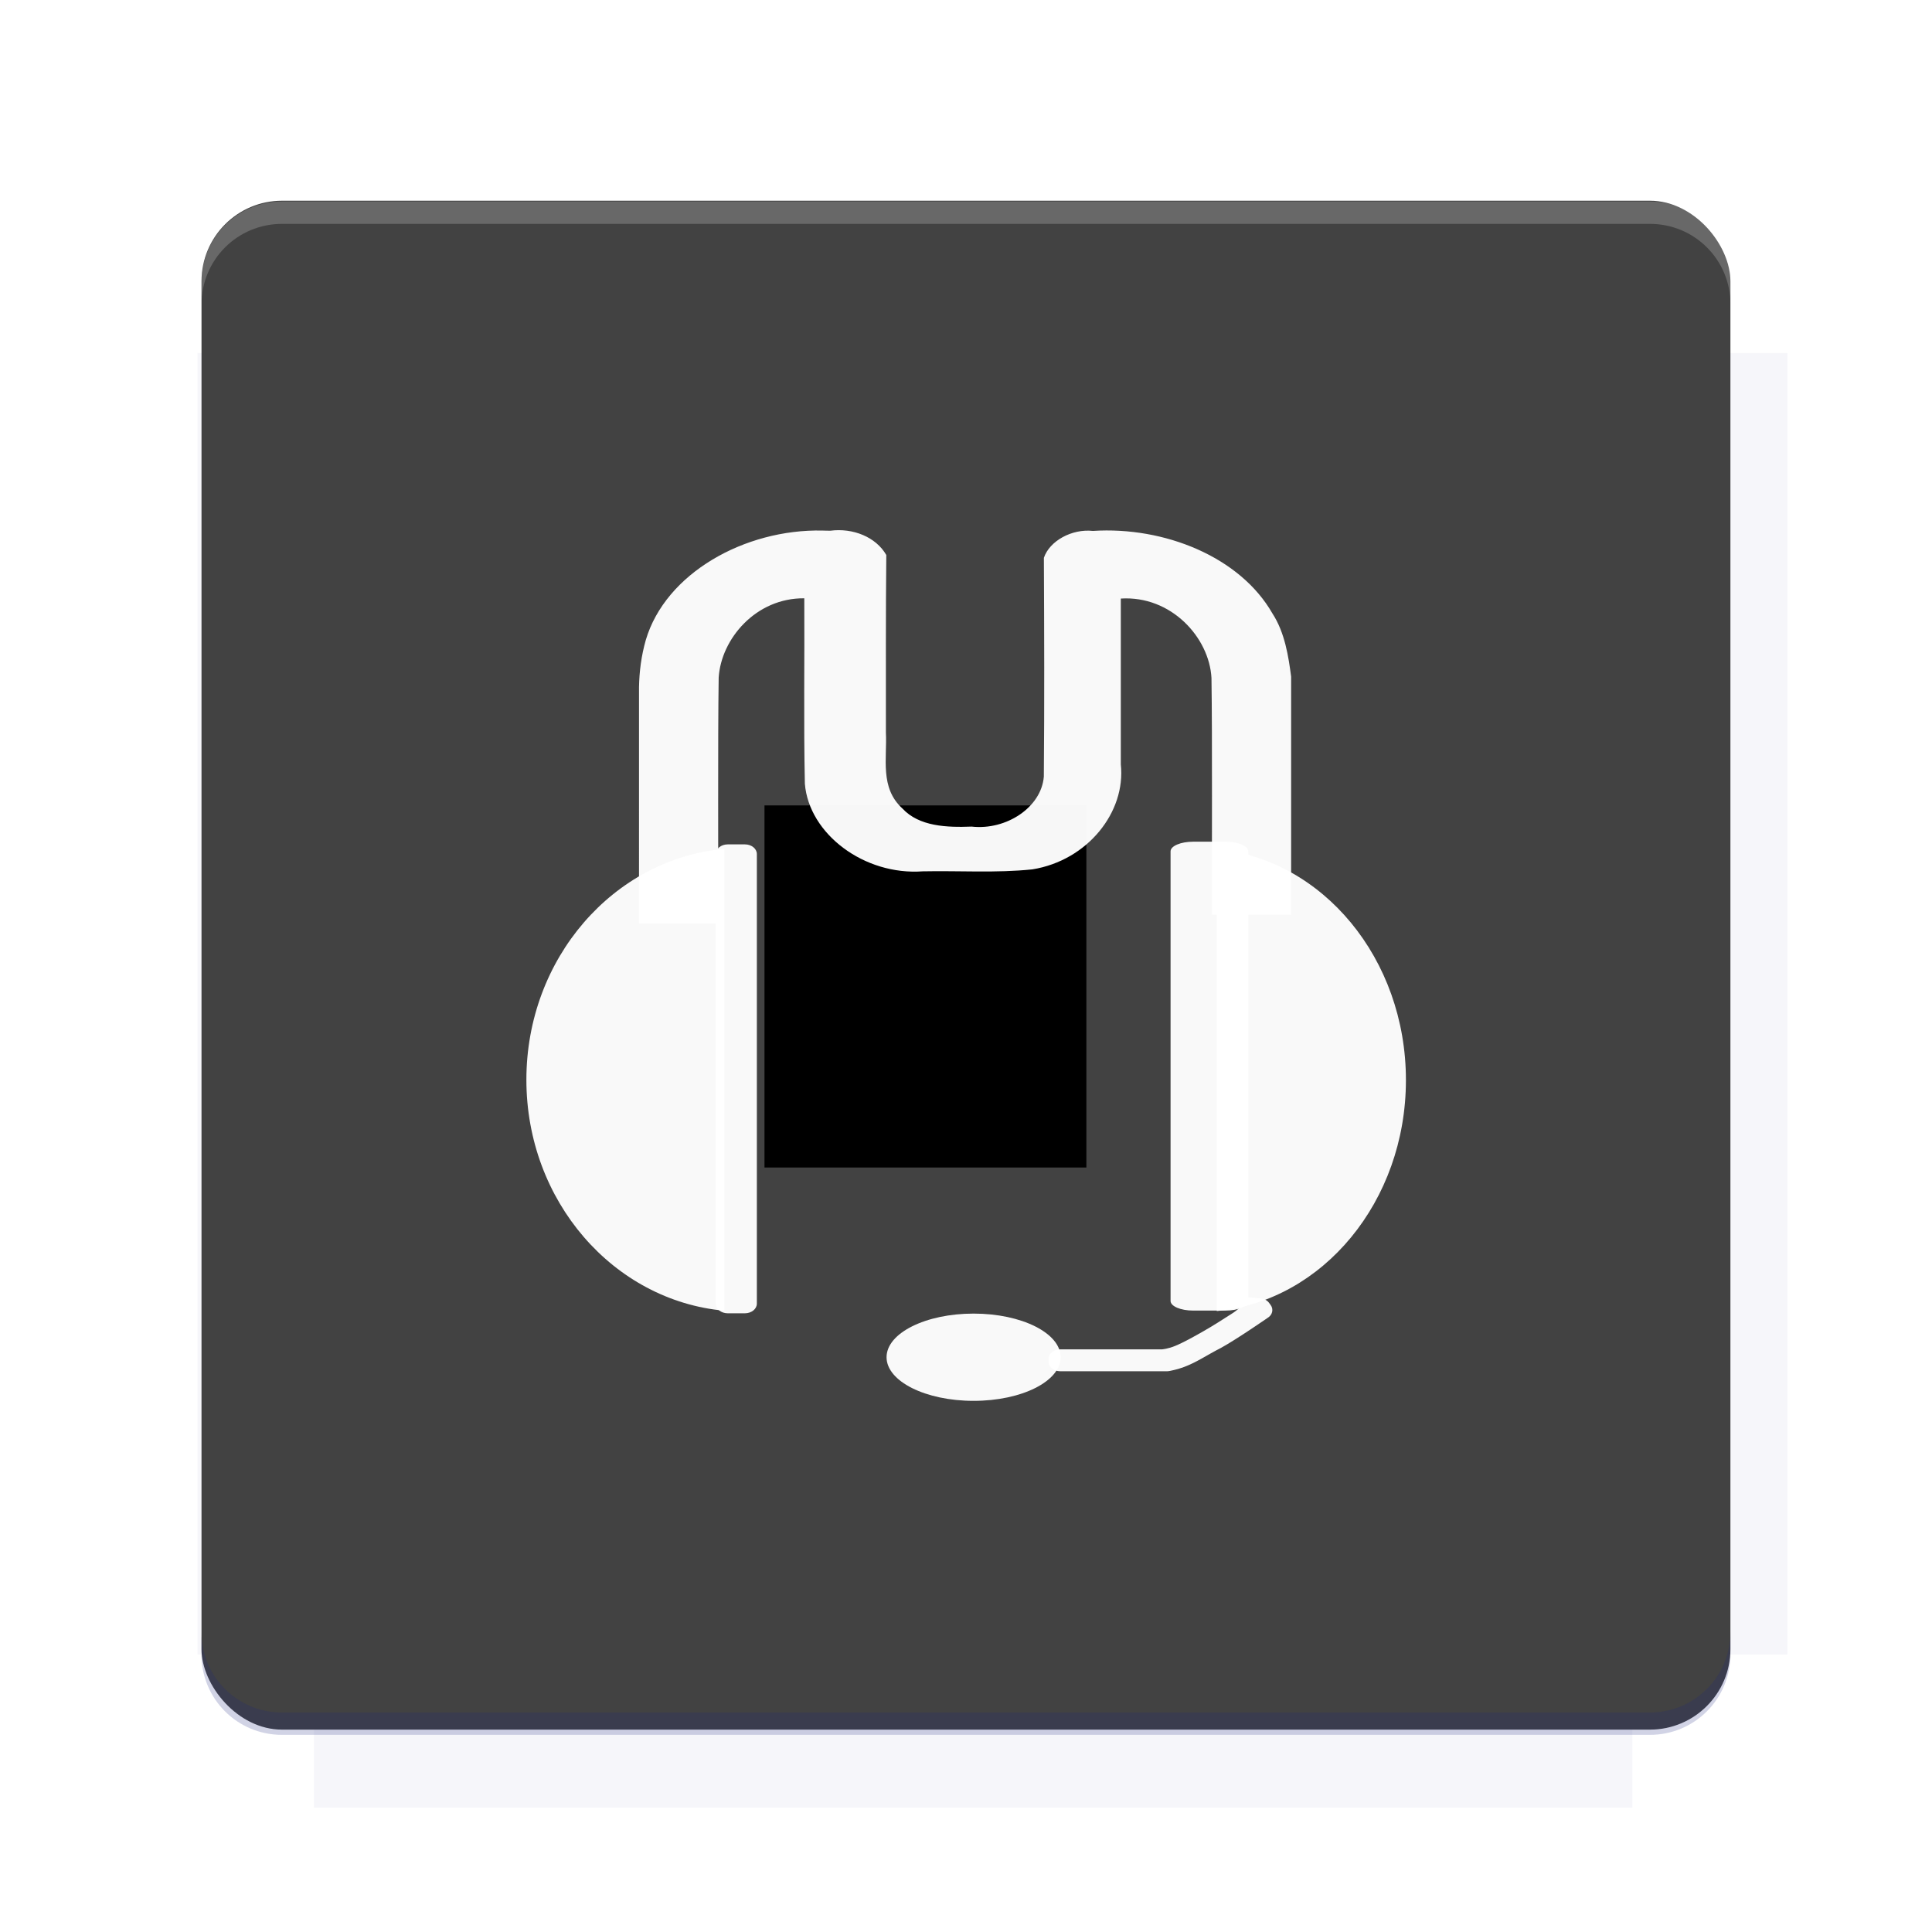 <?xml version="1.0" encoding="UTF-8"?>
<svg version="1.1" viewBox="0 0 26.95 26.95" xmlns="http://www.w3.org/2000/svg">
    <defs>
        <filter id="filter6206-7" color-interpolation-filters="sRGB">
            <feGaussianBlur stdDeviation="0.658"/>
        </filter>
    </defs>
    <g transform="translate(0 -1025.4)">
        <path transform="matrix(1.011 0 0 .998 -.088 2.579)" d="m4.418 1028.2v1.605h-1.605v18.192h1.605v2.14h18.192v-2.14h2.14v-18.192h-2.14v-1.605h-18.192z" fill="#1a237e" filter="url(#filter6206-7)" opacity=".2"/>
        <rect x="2.811" y="1028.2" width="21.327" height="21.327" rx="1.123" ry="1.123" fill="#424242"/>
        <g transform="translate(-20.925 990.46)">
            <path d="m0 0h48v48h-48z" fill="none"/>
            <g transform="matrix(.336 0 0 .336 1.434 68.477)">
                <path d="m0 0h48v48h-48z" fill="none"/>
            </g>
            <g transform="matrix(.372 0 0 .372 36.377 59.287)">
                <path d="m0 0h48v48h-48z" fill="none"/>
                <g transform="matrix(2.689 0 0 2.689 -77.724 -45.422)">
                    <path d="m0 0h48v48h-48z" fill="none"/>
                </g>
            </g>
        </g>
        <path transform="translate(0 1025.4)" d="m3.934 2.811c-0.622 0-1.123 0.501-1.123 1.123v0.312c0-0.622 0.501-1.123 1.123-1.123h19.082c0.622 0 1.123 0.501 1.123 1.123v-0.312c0-0.622-0.501-1.123-1.123-1.123h-19.082z" fill="#fff" opacity=".2"/>
        <rect x="120" y="512.36" width="40" height="40" fill="none"/>
        <rect x="120" y="592.36" width="40" height="40" fill="none"/>
        <rect x="120" y="632.36" width="40" height="40" fill="none"/>
        <rect x="120" y="552.36" width="40" height="40" fill="none"/>
        <rect x="120" y="672.36" width="40" height="40" fill="none"/>
        <rect x="200" y="512.36" width="40" height="40" fill="none"/>
        <rect x="200" y="592.36" width="40" height="40" fill="none"/>
        <rect x="200" y="632.36" width="40" height="40" fill="none"/>
        <rect x="200" y="552.36" width="40" height="40" fill="none"/>
        <rect x="200" y="672.36" width="40" height="40" fill="none"/>
        <rect x="280" y="512.36" width="40" height="40" fill="none"/>
        <rect x="280" y="592.36" width="40" height="40" fill="none"/>
        <rect x="280" y="632.36" width="40" height="40" fill="none"/>
        <rect x="280" y="552.36" width="40" height="40" fill="none"/>
        <rect x="280" y="672.36" width="40" height="40" fill="none"/>
        <rect x="160" y="512.36" width="40" height="40" fill="none"/>
        <rect x="160" y="592.36" width="40" height="40" fill="none"/>
        <rect x="160" y="632.36" width="40" height="40" fill="none"/>
        <rect x="160" y="552.36" width="40" height="40" fill="none"/>
        <rect x="160" y="672.36" width="40" height="40" fill="none"/>
        <rect x="240" y="512.36" width="40" height="40" fill="none"/>
        <rect x="240" y="592.36" width="40" height="40" fill="none"/>
        <rect x="240" y="632.36" width="40" height="40" fill="none"/>
        <rect x="240" y="552.36" width="40" height="40" fill="none"/>
        <rect x="240" y="672.36" width="40" height="40" fill="none"/>
        <rect x="120" y="712.36" width="40" height="40" fill="none"/>
        <rect x="200" y="712.36" width="40" height="40" fill="none"/>
        <rect x="280" y="712.36" width="40" height="40" fill="none"/>
        <rect x="160" y="712.36" width="40" height="40" fill="none"/>
        <rect x="240" y="712.36" width="40" height="40" fill="none"/>
        <rect x="320" y="552.36" width="40" height="40" fill="none"/>
        <rect x="320" y="592.36" width="40" height="40" fill="none"/>
        <rect x="320" y="672.36" width="40" height="40" fill="none"/>
        <rect x="320" y="512.36" width="40" height="40" fill="none"/>
        <rect x="320" y="632.36" width="40" height="40" fill="none"/>
        <rect x="320" y="712.36" width="40" height="40" fill="none"/>
        <rect x="150" y="542.36" width="180" height="180" fill="none"/>
        <g transform="matrix(.373 0 0 .373 4.438 1028.8)">
            <path d="m0 0h48v48h-48z" fill="none"/>
        </g>
        <g transform="matrix(.365 0 0 .365 4.815 1028.8)">
            <path d="m0 0h48v48h-48z" fill="none"/>
        </g>
        <g transform="matrix(.416 0 0 .416 79.055 989.88)">
            <g transform="matrix(.062 0 0 .062 -26.473 173.71)">
                <g transform="matrix(38.618 0 0 38.618 13804 -12696)">
                    <g transform="matrix(.714 0 0 .714 -375.49 176.57)">
                        <path transform="matrix(1.4 0 0 1.4 525.63 -247.17)" d="m490.56 95.75c-121.72 0.185-342.34 0.091-468.16 0.094-1.555 6.974-2.406 14.232-2.406 21.688v76.344c139.06 0.494 331.32 0.255 472.97 0.25v-76.594c0-7.487-0.839-14.78-2.406-21.781zm-307.19 197.94c-52.495-3e-3 -106.38 0.12-163.38 0.375v92.844c191.76-0.263 282.43-0.093 472.97-0.219v-92.25c-109.29-0.355-208.43-0.744-309.59-0.75z" opacity="0"/>
                    </g>
                </g>
            </g>
        </g>
        <path d="m23.015 1049.6c0.622 0 1.123-0.501 1.123-1.123v-0.312c0 0.622-0.501 1.123-1.123 1.123h-19.082c-0.622 0-1.123-0.501-1.123-1.123v0.312c0 0.622 0.501 1.123 1.123 1.123h19.082z" fill="#1a237e" opacity=".2"/>
    </g>
    <flowRoot fill="#000000" font-family="Roboto" font-size="3.75px" letter-spacing="0px" stroke-width="1px" word-spacing="0px" style="line-height:125%" xml:space="preserve"><flowRegion><rect x="10.664" y="11.235" width="4.49" height="5.051"/></flowRegion><flowPara>your</flowPara></flowRoot>
    <g transform="matrix(.605 0 0 .605 5.322 -615.1)" fill="#fff">
        <g transform="matrix(.551 0 0 .551 16.959 1039.6)">
            <path d="m0 0h48v48h-48z" fill="none"/>
            <g transform="matrix(1.06 0 0 1.035 173.67 -50.628)" fill="#fff">
                <g transform="matrix(.119 0 0 .105 -193.87 26.662)" fill="#fff">
                    <g transform="translate(11.889)">
                        <g transform="matrix(1.047 0 0 1 -2.107 0)">
                            <path d="m107.27 156.26v177.84c-35.128-3.853-62.737-42.188-62.737-88.922s27.609-85.068 62.737-88.922z" fill="#fff" fill-rule="evenodd" opacity=".967"/>
                        </g>
                        <path d="m111.32 154.54h5.679c2.202 0 3.975 1.658 3.975 3.717v173.12c0 2.059-1.773 3.717-3.975 3.717h-5.679c-2.202 0-3.975-1.658-3.975-3.717v-173.12c0-2.059 1.773-3.717 3.975-3.717z" fill-rule="evenodd" opacity=".967"/>
                    </g>
                    <path d="m233.64 352.01c0 9.278-12.928 16.8-28.875 16.8s-28.875-7.522-28.875-16.8 12.928-16.8 28.875-16.8 28.875 7.522 28.875 16.8z" fill-rule="evenodd" opacity=".967"/>
                    <g transform="translate(-11.866 .016)" fill-rule="evenodd">
                        <path d="m289.49 153.49h10.743c4.166 0 7.52 1.658 7.52 3.717v173.11c0 2.059-3.354 3.717-7.52 3.717h-10.743c-4.166 0-7.52-1.658-7.52-3.717v-173.11c0-2.059 3.354-3.717 7.52-3.717z" opacity=".967"/>
                        <path d="m297.31 156.37v177.84c35.128-3.853 62.738-42.188 62.738-88.922s-27.609-85.068-62.738-88.922z" opacity=".967"/>
                    </g>
                    <path d="m299.59 329.32c-0.734-7e-3 -3.476-0.604-4.137-0.175 0 0-1.087 3.168-4.834 5.956-3.289 2.448-6.413 4.795-9.759 6.996-3.005 1.976-6.229 4.114-9.25 5.568-2.377 1.144-4.32 1.311-4.32 1.311h-33.831c-2.113 0-3.845 1.667-3.845 3.741v0.919c0 2.074 1.732 3.773 3.845 3.773h35.573c0.819 0 3.777-0.861 5.536-1.633 4.386-1.924 7.244-4.374 12.295-7.379 5.37-3.435 15.301-11.43 15.301-11.43 1.764-1.143 2.234-3.453 1.07-5.184l-0.502-0.787c-0.728-1.082-1.919-1.661-3.143-1.673z" fill-rule="evenodd" opacity=".967"/>
                    <path d="m154.67 33.7c-25.884-0.646-52.104 16.49-58.645 42.133-1.524 6.216-2.145 12.11-2.255 18.114l-0.002 91.071h26.25c0.093-23.501-0.131-71.143 0.18-94.693 0.807-14.955 12.362-30.721 28.401-30.539 0.118 23.802-0.241 47.619 0.189 71.412 1.368 19.347 19.7 35.36 39.106 33.72 12.123-0.294 24.336 0.707 36.38-0.761 18.339-3.438 31.031-22.116 29.326-40.372v-63.9c16.682-1.218 29.334 14.976 30.074 30.539 0.31 23.549 0.087 67.731 0.179 91.23h26.25v-91.679c-0.859-7.64-2.07-16.989-6.211-24.358-10.74-21.789-35.861-33.545-59.553-31.774-6.921-0.879-14.366 3.801-16.261 10.36 0.114 28.075 0.195 56.161-0.016 84.231-0.791 11.76-12.38 20.752-23.945 19.259-8.182 0.355-17.423 0.014-23.004-7.016-7.52-7.949-5.001-19.326-5.443-29.202 0.02-22.805-0.075-45.589 0.131-68.355-3.422-6.921-11.028-10.493-18.563-9.357l-1.247-0.017-1.321-0.042z" fill-rule="evenodd" opacity=".967"/>
                </g>
            </g>
        </g>
    </g>
    <g display="none" fill="none">
        <rect transform="rotate(90)" x="7.334" y="-19.616" width="12.282" height="12.282" display="inline" stroke="#000" stroke-width=".066"/>
        <rect x="6.773" y="8.112" width="13.405" height="10.726" stroke="#5261ff" stroke-linecap="round" stroke-linejoin="round" stroke-width=".065"/>
        <rect transform="rotate(90)" x="6.773" y="-18.838" width="13.405" height="10.726" display="inline" stroke="#0f0" stroke-linecap="round" stroke-linejoin="round" stroke-width=".065"/>
    </g>
</svg>
